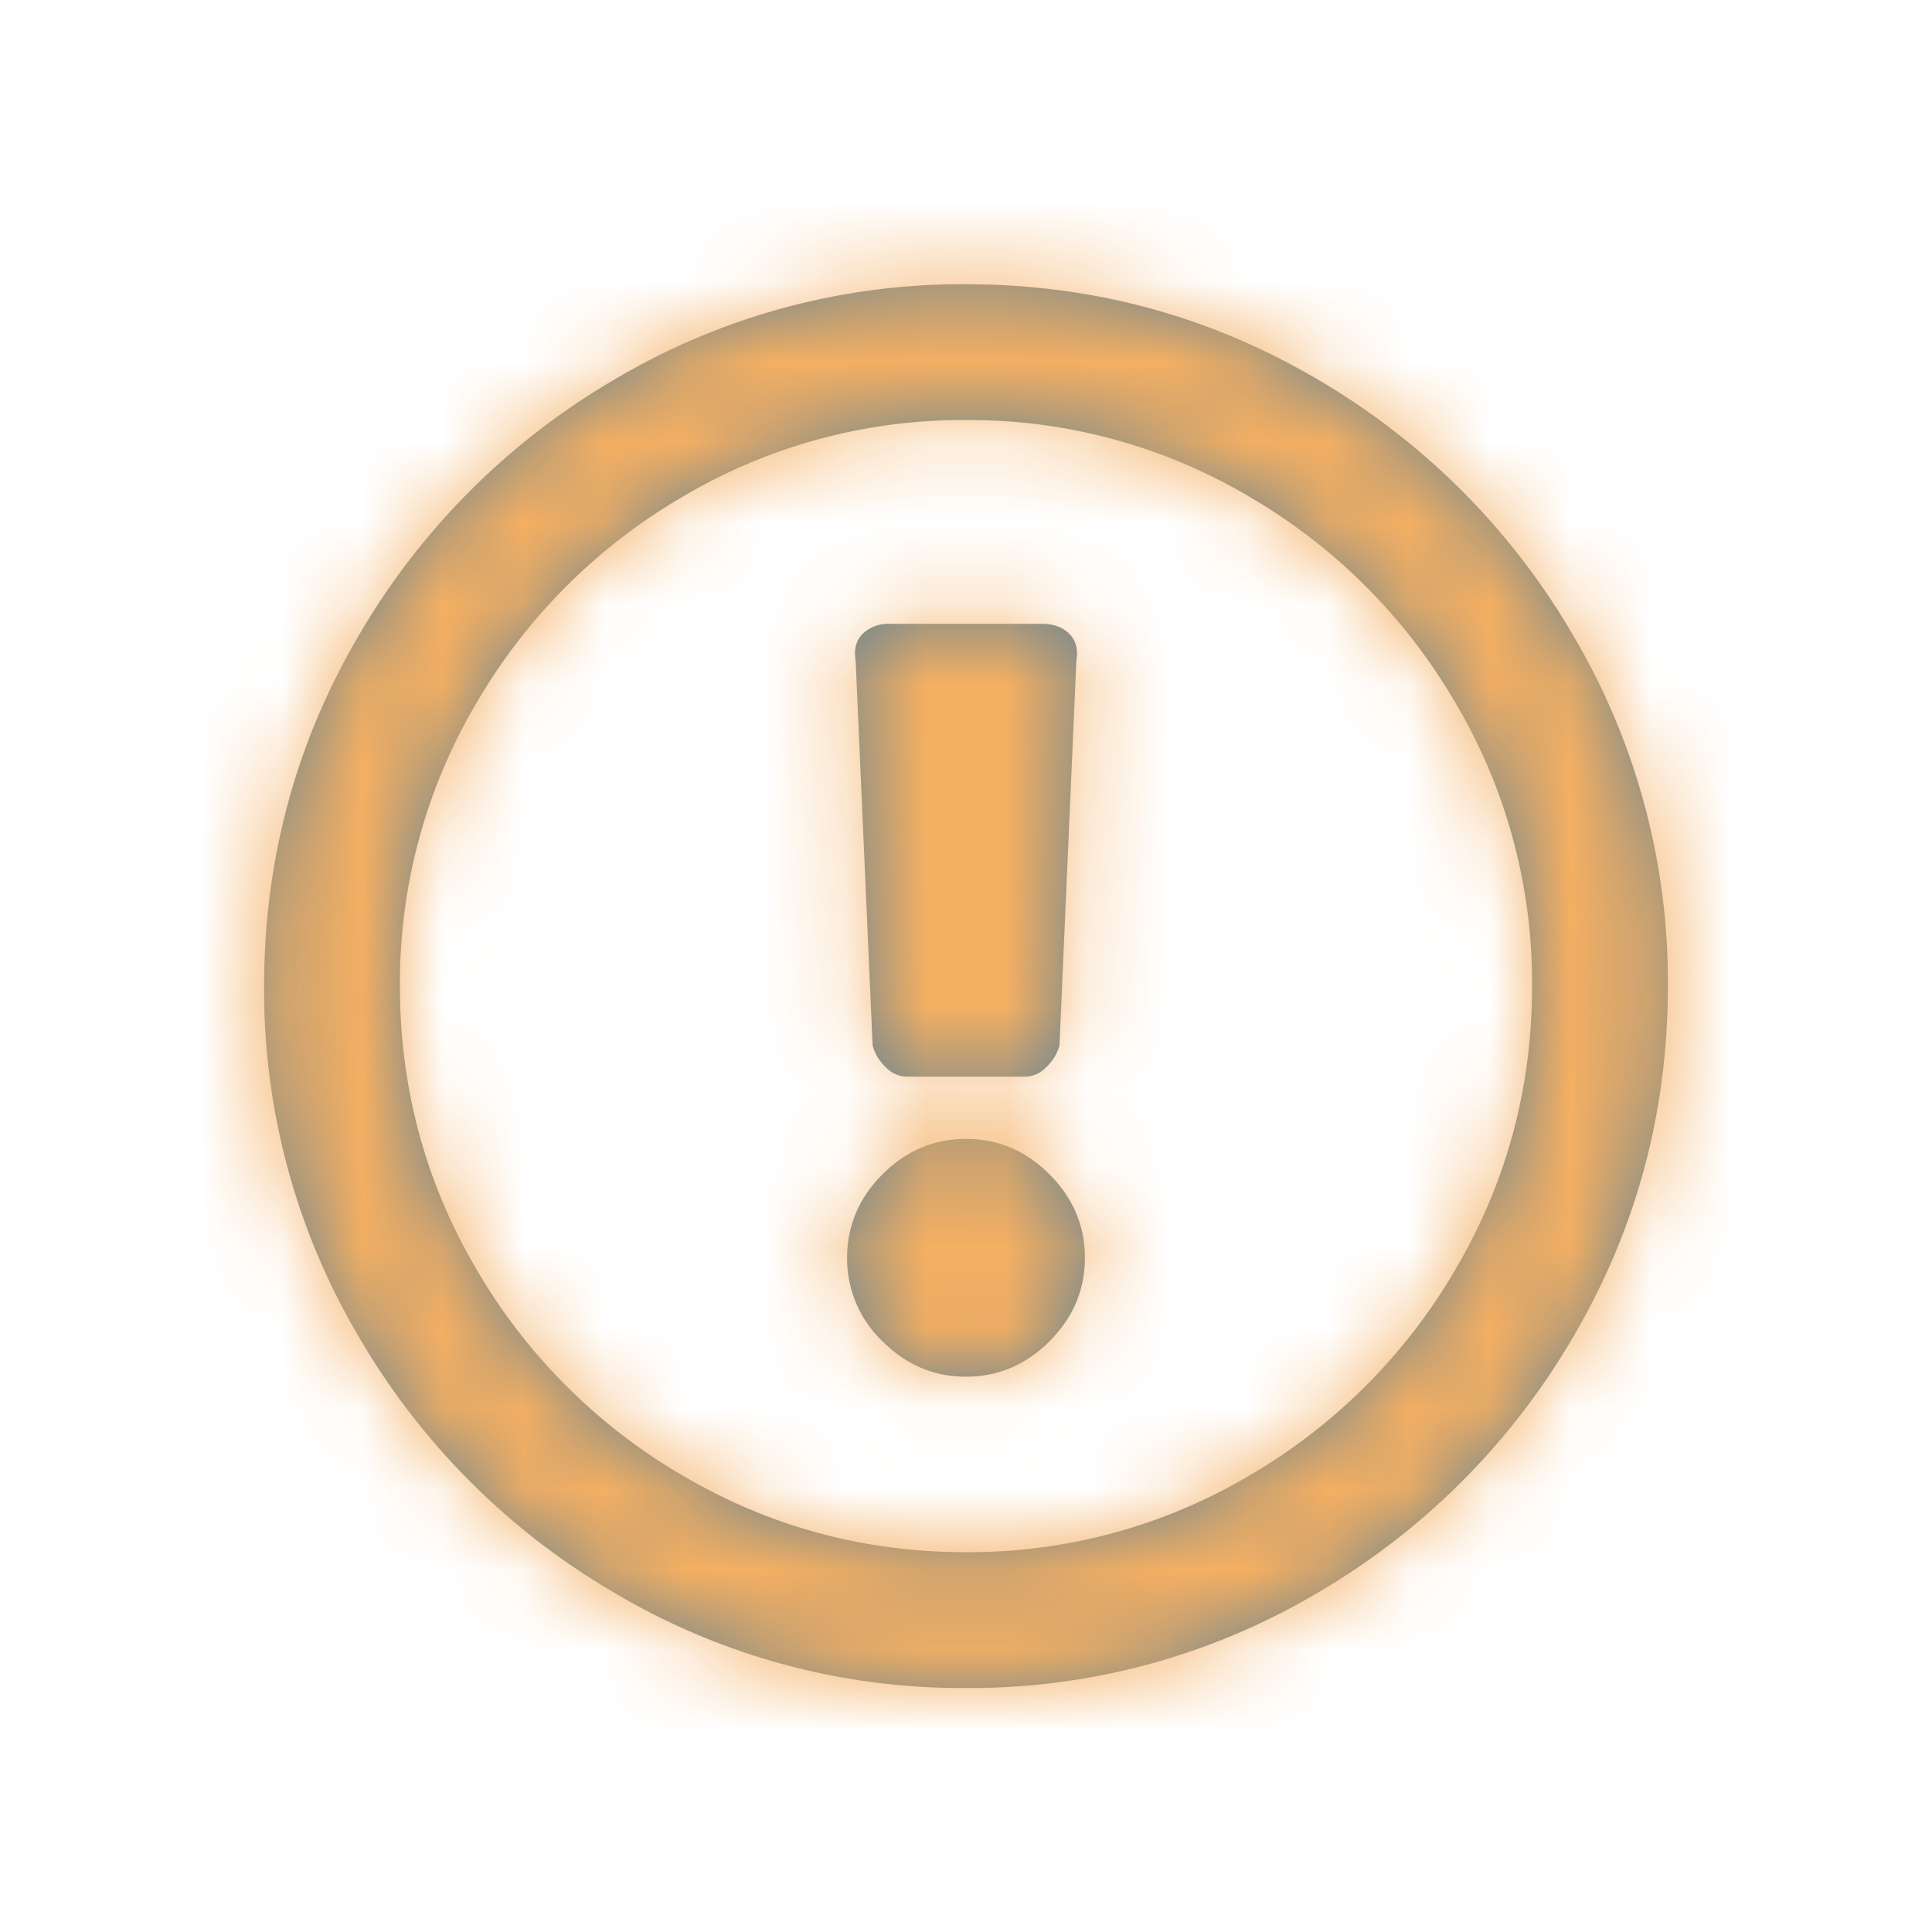 <svg xmlns="http://www.w3.org/2000/svg" xmlns:xlink="http://www.w3.org/1999/xlink" width="24" height="24" viewBox="0 0 24 24">
    <defs>
        <path id="a" d="M12 3.531c1.57 0 3.023.393 4.36 1.178a8.81 8.81 0 0 1 3.181 3.182 8.452 8.452 0 0 1 1.178 4.359c0 1.57-.393 3.023-1.178 4.36a8.81 8.81 0 0 1-3.182 3.181A8.452 8.452 0 0 1 12 20.969a8.452 8.452 0 0 1-4.36-1.178 8.81 8.81 0 0 1-3.181-3.182 8.452 8.452 0 0 1-1.178-4.359c0-1.57.393-3.023 1.178-4.36A8.81 8.81 0 0 1 7.641 4.71 8.452 8.452 0 0 1 12 3.531zm0 15.75a6.823 6.823 0 0 0 3.516-.949 7.09 7.09 0 0 0 2.566-2.566c.633-1.078.95-2.25.95-3.516a6.823 6.823 0 0 0-.95-3.516 7.09 7.09 0 0 0-2.566-2.566A6.823 6.823 0 0 0 12 5.218a6.823 6.823 0 0 0-3.516.95 7.09 7.09 0 0 0-2.566 2.566 6.823 6.823 0 0 0-.95 3.516c0 1.266.317 2.438.95 3.516a7.09 7.09 0 0 0 2.566 2.566c1.078.633 2.25.95 3.516.95zm1.477-3.656c0 .398-.147.744-.44 1.037-.293.293-.639.44-1.037.44-.398 0-.744-.147-1.037-.44a1.418 1.418 0 0 1-.44-1.037c0-.398.147-.744.44-1.037.293-.293.639-.44 1.037-.44.398 0 .744.147 1.037.44.293.293.44.639.44 1.037zm-2.848-7.418c-.024-.14.006-.252.088-.334a.451.451 0 0 1 .334-.123h1.898c.14 0 .252.041.334.123.082.082.112.193.088.334l-.21 4.781a.57.57 0 0 1-.16.264.37.37 0 0 1-.263.123h-1.476a.37.37 0 0 1-.264-.123.57.57 0 0 1-.158-.264l-.211-4.78z"/>
    </defs>
    <g fill="none" fill-rule="evenodd">
        <mask id="b" fill="#fff">
            <use xlink:href="#a"/>
        </mask>
        <use fill="#6B8592" fill-rule="nonzero" xlink:href="#a"/>
        <g fill="#F4AF62" mask="url(#b)">
            <path d="M0 0h24v24H0z"/>
        </g>
        <path d="M0 0h24v24H0z" mask="url(#b)"/>
    </g>
</svg>
